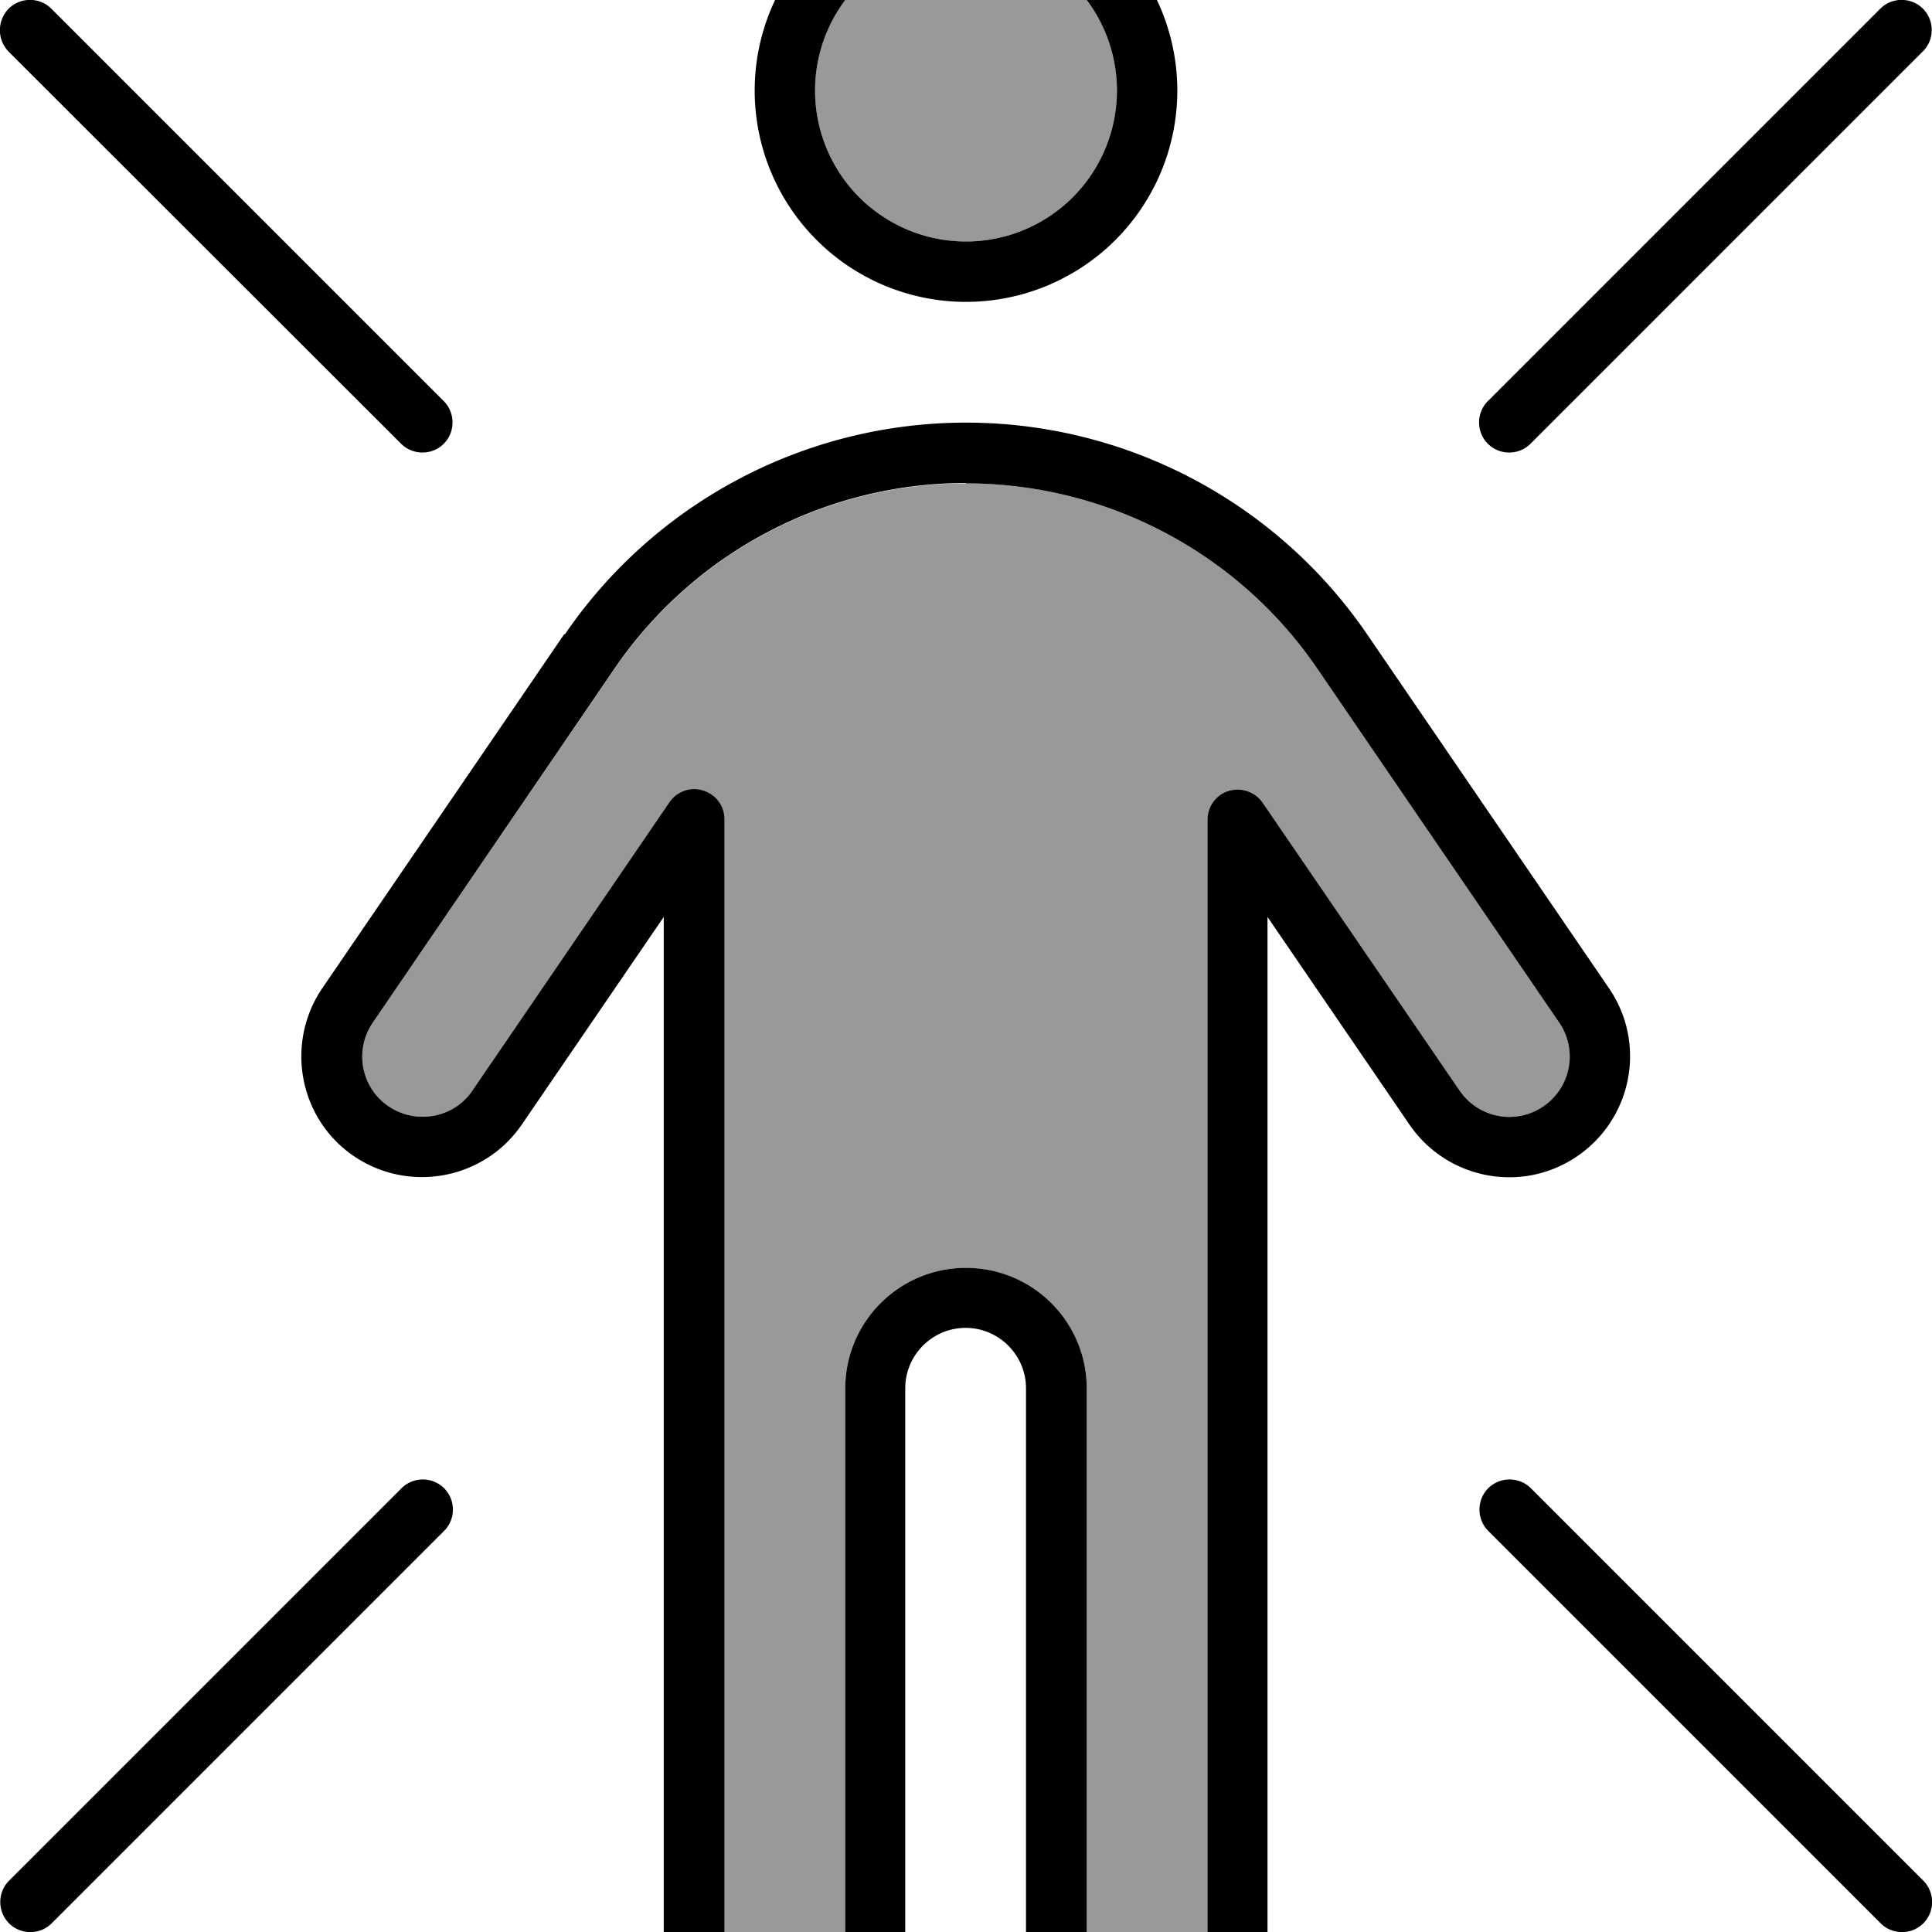 <svg fill="currentColor" xmlns="http://www.w3.org/2000/svg" viewBox="0 0 512 512"><!--! Font Awesome Pro 7.0.1 by @fontawesome - https://fontawesome.com License - https://fontawesome.com/license (Commercial License) Copyright 2025 Fonticons, Inc. --><path opacity=".4" fill="currentColor" d="M98.8 271c-5 7.3-3.1 17.3 4.2 22.2s17.3 3.1 22.2-4.2l52.2-76.4c2-2.9 5.6-4.2 9-3.1s5.6 4.1 5.6 7.6L192 512c0 8.8 7.2 16 16 16s16-7.2 16-16l0-144c0-17.7 14.3-32 32-32s32 14.3 32 32l0 144c0 8.8 7.2 16 16 16s16-7.2 16-16l0-294.8c0-3.5 2.3-6.6 5.6-7.6s7 .2 9 3.1L386.8 289c5 7.3 14.9 9.2 22.2 4.2s9.2-14.9 4.2-22.2l-64.1-93.8c-21-30.8-55.9-49.1-93.1-49.1s-72.1 18.4-93.1 49.1L98.8 271zM216 24a40 40 0 1 0 80 0 40 40 0 1 0 -80 0z"/><path fill="currentColor" d="M256 64a40 40 0 1 0 0-80 40 40 0 1 0 0 80zm0-96a56 56 0 1 1 0 112 56 56 0 1 1 0-112zm0 160c-37.2 0-72.1 18.4-93.1 49.1L98.8 271c-5 7.3-3.1 17.3 4.2 22.2s17.3 3.1 22.2-4.2l52.2-76.4c2-2.9 5.6-4.2 9-3.1s5.6 4.1 5.6 7.6L192 512c0 8.8 7.2 16 16 16s16-7.2 16-16l0-144c0-17.7 14.3-32 32-32s32 14.3 32 32l0 144c0 8.8 7.2 16 16 16s16-7.2 16-16l0-294.8c0-3.5 2.3-6.6 5.6-7.6s7 .2 9 3.1L386.8 289c5 7.3 14.9 9.2 22.2 4.2s9.2-14.9 4.2-22.2l-64.1-93.8c-21-30.8-55.9-49.1-93.1-49.1zM149.7 168.1C173.7 133 213.5 112 256 112s82.3 21 106.3 56.1l64.1 93.8c10 14.6 6.2 34.5-8.4 44.5s-34.5 6.2-44.5-8.4l-37.6-55 0 268.9c0 17.7-14.3 32-32 32s-32-14.3-32-32l0-144c0-8.8-7.2-16-16-16s-16 7.2-16 16l0 144c0 17.7-14.3 32-32 32s-32-14.3-32-32l0-268.9-37.6 55c-10 14.6-29.9 18.3-44.5 8.4s-18.3-29.9-8.4-44.5l64.1-93.8zM2.3 2.3c3.1-3.1 8.2-3.1 11.3 0l104 104c3.1 3.1 3.1 8.2 0 11.3s-8.2 3.1-11.3 0L2.3 13.7C-.8 10.5-.8 5.5 2.3 2.3zm507.3 0c3.1 3.1 3.1 8.2 0 11.3l-104 104c-3.1 3.1-8.2 3.1-11.3 0s-3.1-8.2 0-11.3l104-104c3.1-3.1 8.2-3.1 11.3 0zM13.7 509.7c-3.1 3.1-8.2 3.1-11.3 0s-3.1-8.2 0-11.3l104-104c3.1-3.1 8.2-3.1 11.3 0s3.1 8.2 0 11.3l-104 104zm496 0c-3.1 3.1-8.2 3.1-11.3 0l-104-104c-3.1-3.1-3.1-8.2 0-11.3s8.2-3.1 11.3 0l104 104c3.1 3.1 3.1 8.2 0 11.3z"/></svg>
